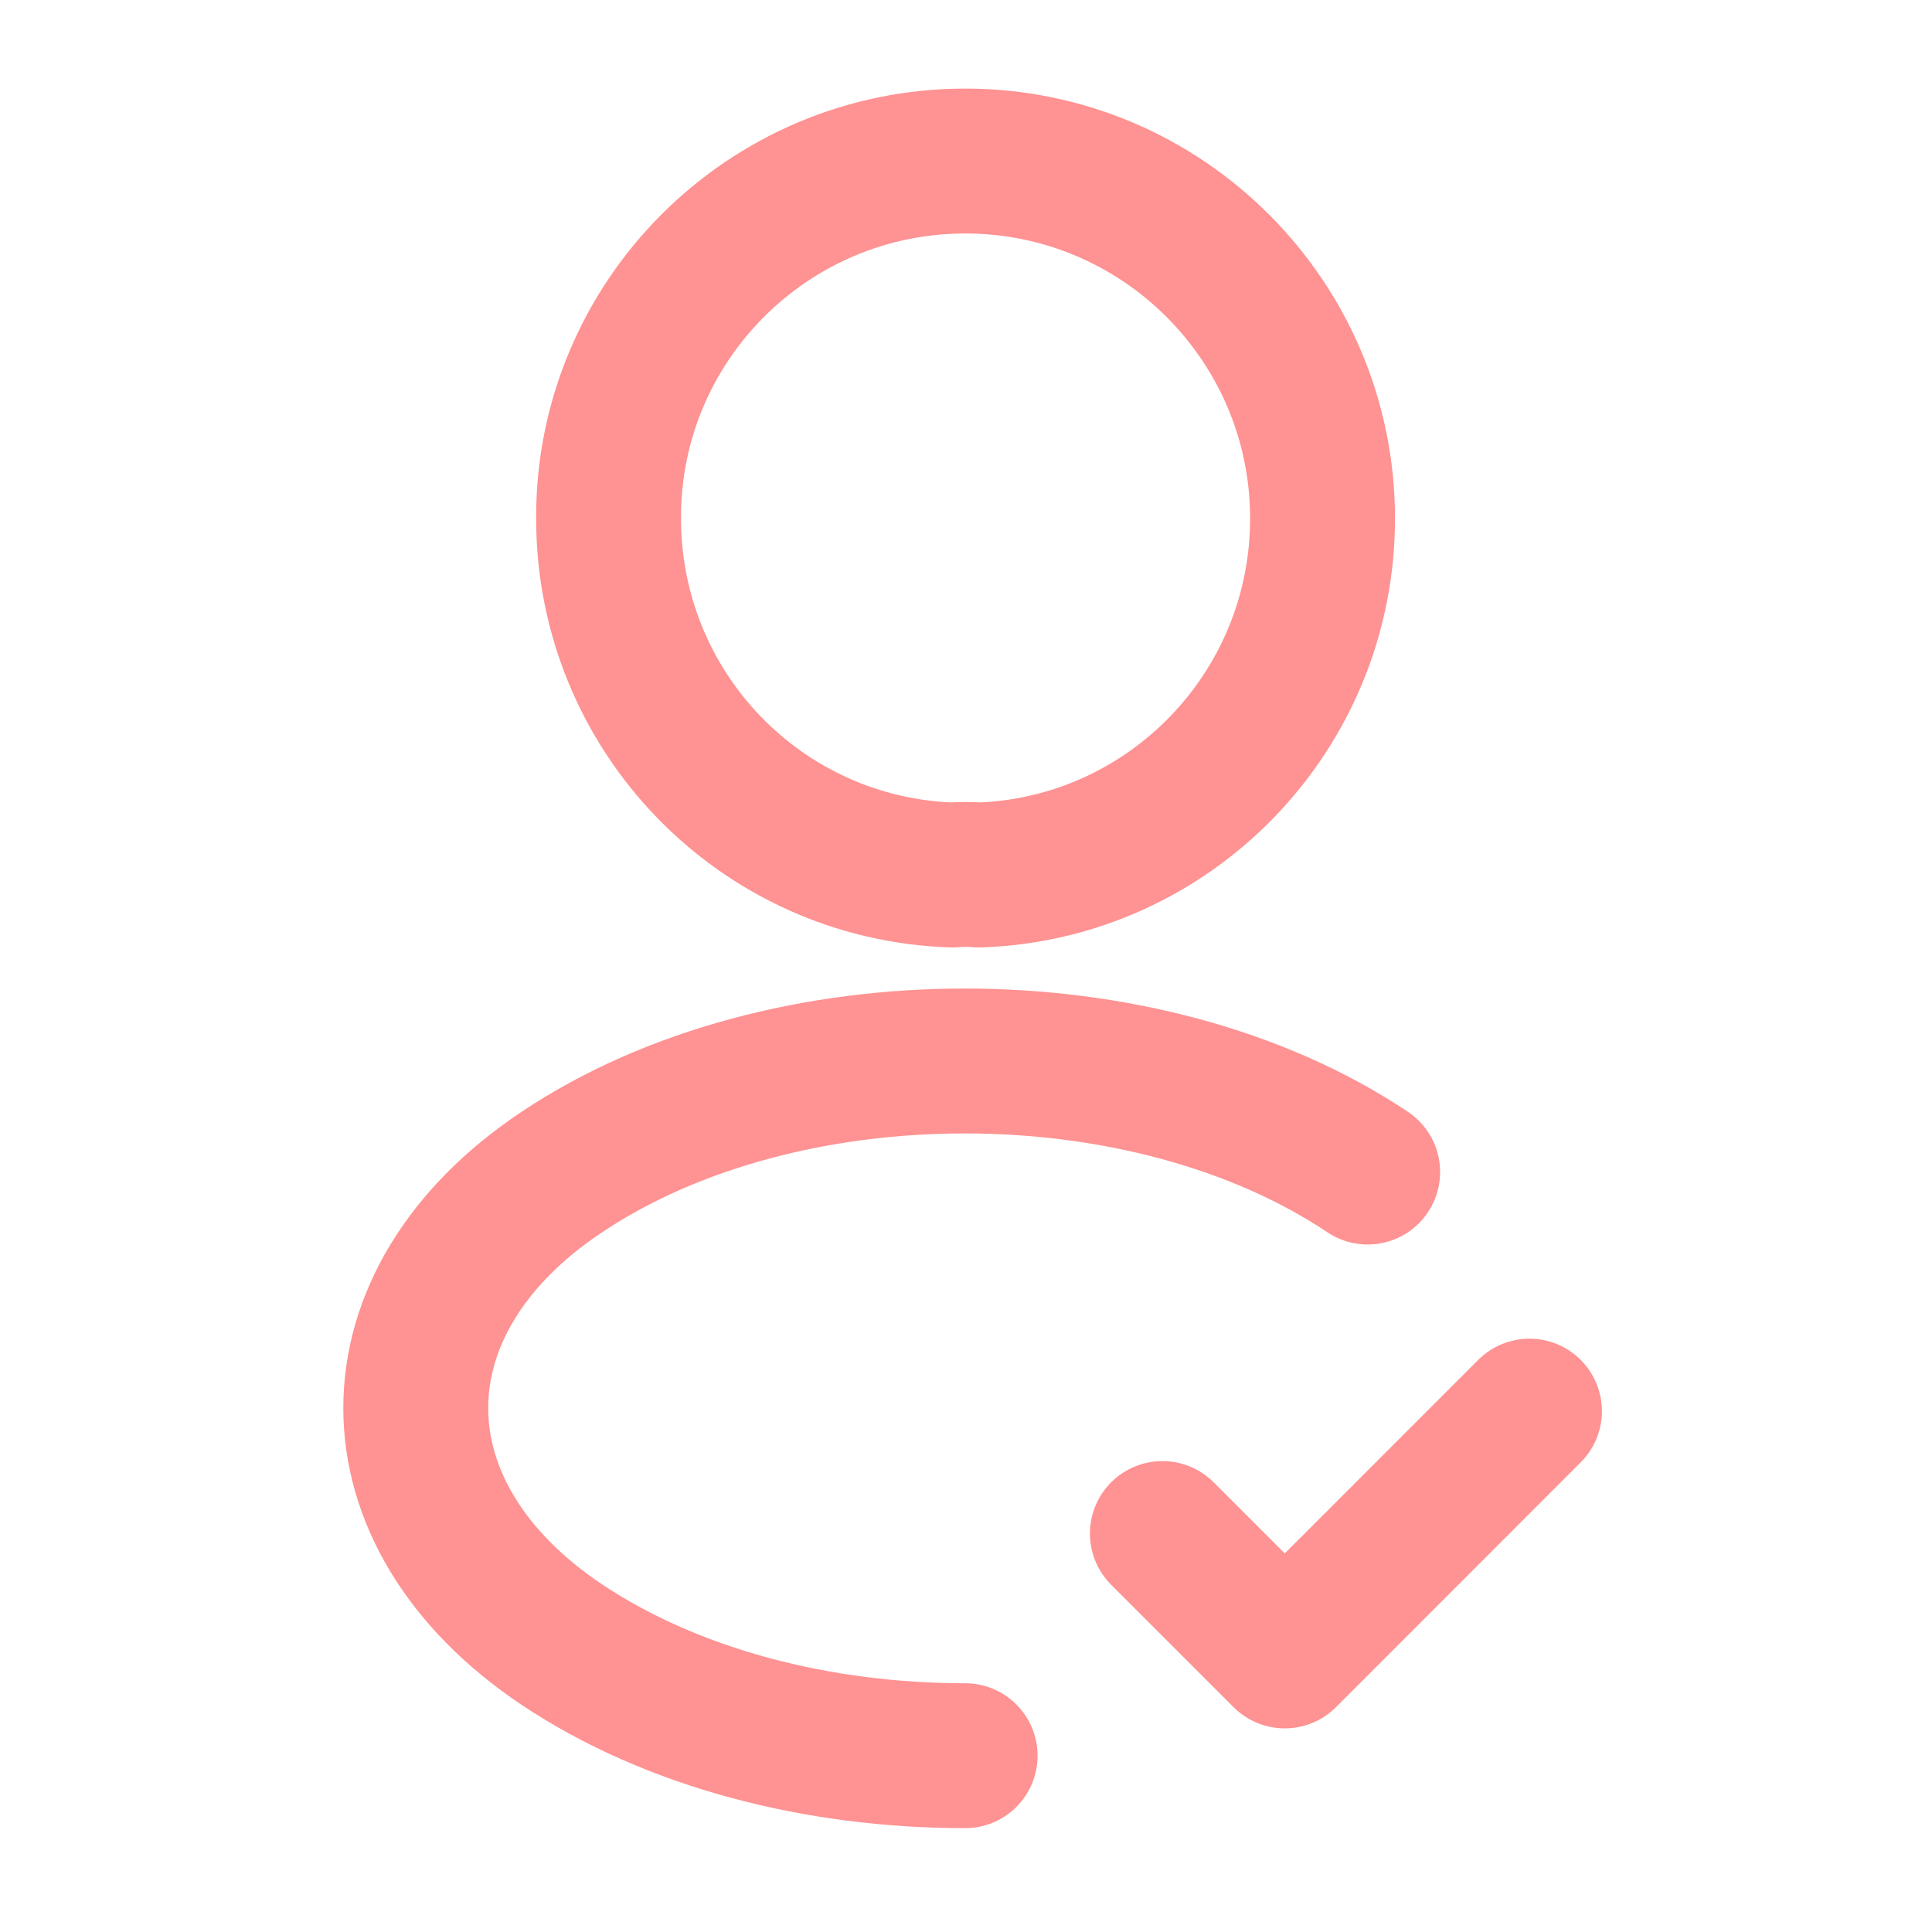 <svg width="20" height="20" viewBox="0 0 20 20" fill="none" xmlns="http://www.w3.org/2000/svg">
<path d="M12.033 15.875L13.3 17.142L15.833 14.608" stroke="#FF9292" stroke-width="1.5" stroke-linecap="round" stroke-linejoin="round"/>
<path d="M10.133 9.058C10.05 9.05 9.95 9.05 9.858 9.058C7.875 8.992 6.3 7.367 6.3 5.367C6.292 3.325 7.95 1.667 9.992 1.667C12.033 1.667 13.691 3.325 13.691 5.367C13.691 7.367 12.108 8.992 10.133 9.058Z" stroke="#FF9292" stroke-width="1.5" stroke-linecap="round" stroke-linejoin="round"/>
<path d="M9.991 18.175C8.475 18.175 6.966 17.792 5.816 17.025C3.8 15.675 3.8 13.475 5.816 12.133C8.108 10.6 11.866 10.6 14.158 12.133" stroke="#FF9292" stroke-width="1.5" stroke-linecap="round" stroke-linejoin="round"/>
</svg>
